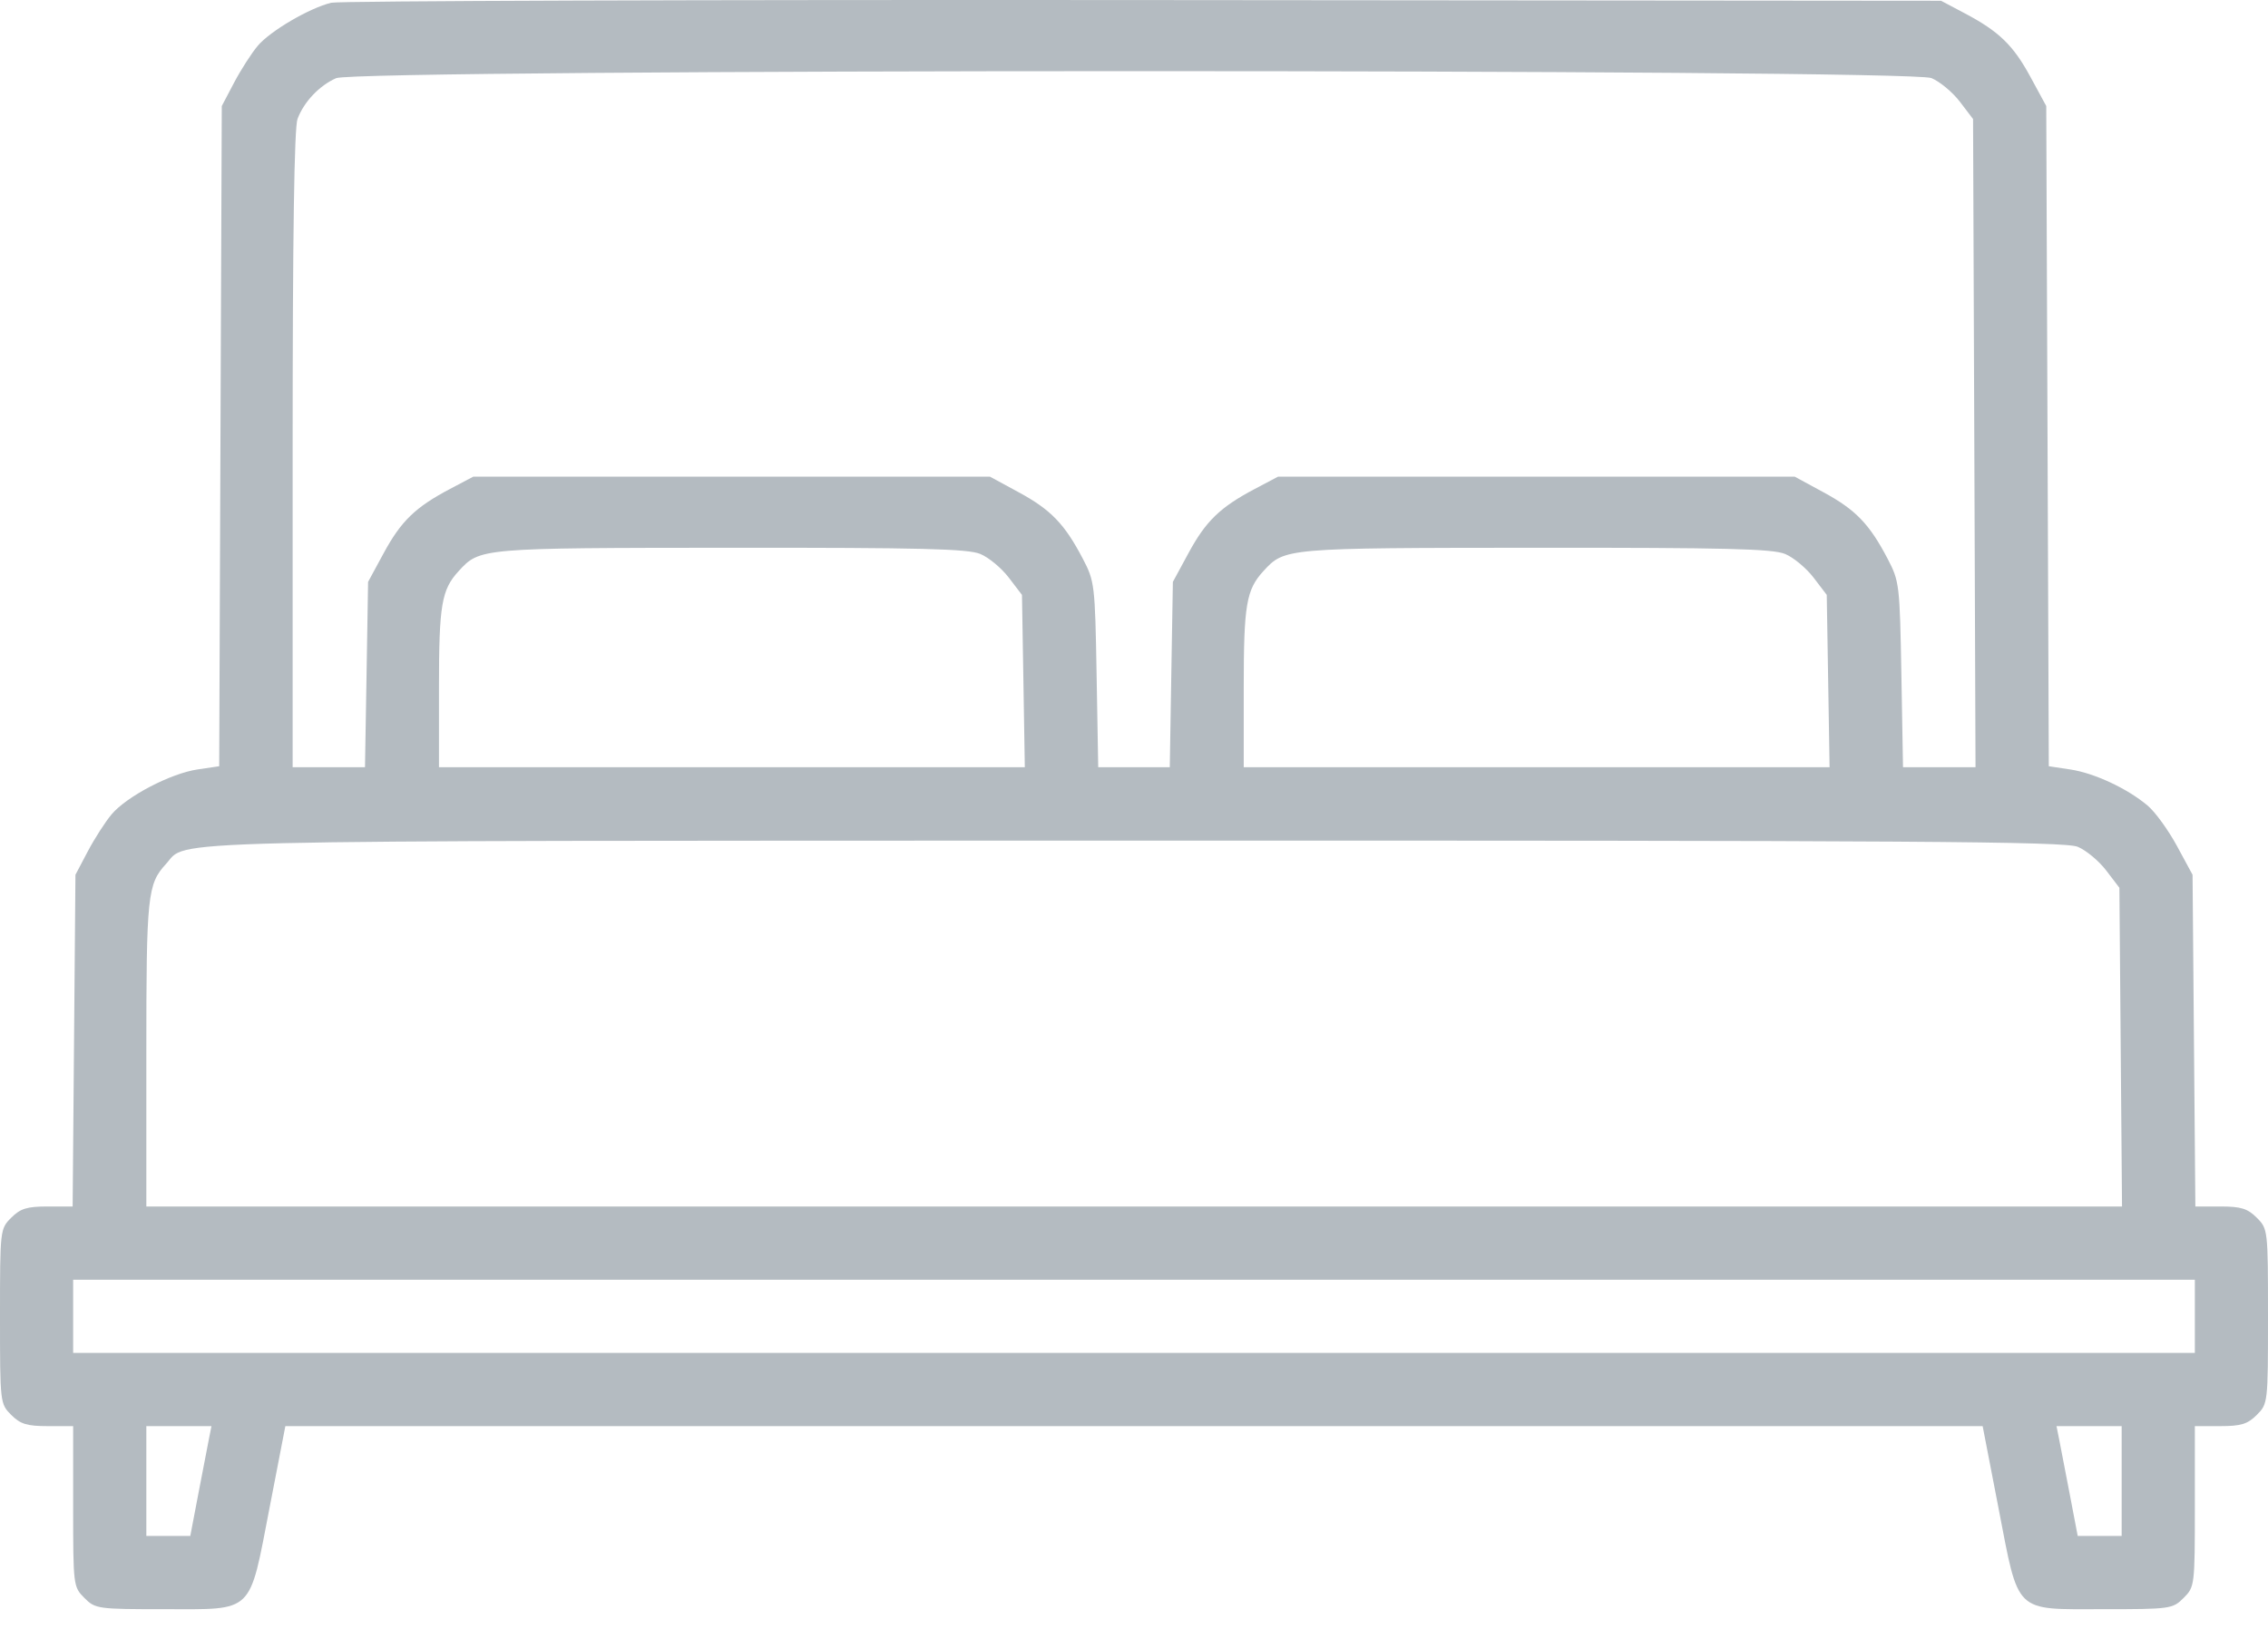 <svg width="71" height="51" viewBox="0 0 71 51" fill="none" xmlns="http://www.w3.org/2000/svg">
<path fill-rule="evenodd" clip-rule="evenodd" d="M10.369 0.086C9.685 0.252 8.458 0.971 8.068 1.435C7.873 1.667 7.54 2.186 7.328 2.588L6.943 3.32L6.902 13.656L6.862 23.992L6.187 24.092C5.343 24.216 3.966 24.936 3.492 25.5C3.295 25.735 2.96 26.256 2.748 26.658L2.362 27.39L2.318 32.584L2.274 37.777H1.488C0.845 37.777 0.639 37.841 0.351 38.129C0.003 38.478 0 38.503 0 41.216C0 43.929 0.003 43.954 0.351 44.303C0.64 44.592 0.845 44.654 1.497 44.654H2.29V47.168C2.29 49.646 2.295 49.687 2.642 50.034C2.984 50.376 3.051 50.386 5.153 50.386C7.973 50.386 7.79 50.563 8.441 47.198L8.933 44.654H35.5H62.067L62.559 47.198C63.21 50.563 63.027 50.386 65.847 50.386C67.949 50.386 68.016 50.376 68.358 50.034C68.705 49.687 68.71 49.646 68.71 47.168V44.654H69.503C70.155 44.654 70.36 44.592 70.649 44.303C70.997 43.954 71 43.929 71 41.216C71 38.503 70.997 38.478 70.649 38.129C70.361 37.841 70.155 37.777 69.512 37.777H68.726L68.682 32.584L68.638 27.39L68.149 26.487C67.88 25.991 67.468 25.423 67.234 25.226C66.596 24.688 65.563 24.206 64.809 24.093L64.138 23.992L64.098 13.656L64.058 3.32L63.568 2.417C63.025 1.414 62.579 0.982 61.496 0.411L60.765 0.024L35.786 0.002C22.048 -0.01 10.61 0.028 10.369 0.086ZM60.465 2.445C60.727 2.555 61.128 2.888 61.355 3.186L61.767 3.727L61.806 13.875L61.844 24.023H60.709H59.574L59.523 21.122C59.473 18.301 59.461 18.2 59.089 17.489C58.522 16.407 58.09 15.959 57.086 15.415L56.184 14.925H48.097H40.009L39.278 15.311C38.195 15.883 37.749 16.315 37.206 17.318L36.717 18.22L36.668 21.122L36.62 24.023H35.5H34.38L34.329 21.122C34.28 18.301 34.268 18.2 33.895 17.489C33.329 16.407 32.896 15.959 31.893 15.415L30.991 14.925H22.903H14.816L14.085 15.311C13.001 15.883 12.556 16.315 12.012 17.318L11.523 18.22L11.475 21.122L11.426 24.023H10.294H9.161V14.075C9.161 7.376 9.211 3.995 9.314 3.723C9.517 3.186 9.995 2.682 10.521 2.448C11.176 2.156 59.769 2.154 60.465 2.445ZM30.69 17.346C30.953 17.455 31.354 17.789 31.58 18.086L31.993 18.627L32.038 21.325L32.082 24.023H22.912H13.742V21.525C13.742 18.936 13.822 18.466 14.36 17.88C15.023 17.157 15.022 17.157 22.872 17.151C28.835 17.147 30.302 17.183 30.69 17.346ZM55.884 17.346C56.147 17.455 56.547 17.789 56.774 18.086L57.187 18.627L57.231 21.325L57.275 24.023H48.105H38.935V21.525C38.935 18.936 39.015 18.466 39.553 17.88C40.216 17.157 40.216 17.157 48.066 17.151C54.028 17.147 55.496 17.183 55.884 17.346ZM65.045 26.515C65.308 26.625 65.708 26.958 65.935 27.256L66.348 27.797L66.389 32.787L66.43 37.777H35.505H4.581V32.987C4.581 28.02 4.616 27.685 5.199 27.049C5.899 26.286 4.183 26.327 35.469 26.321C60.035 26.316 64.642 26.346 65.045 26.515ZM68.71 41.216V42.362H35.5H2.29V41.216V40.07H35.5H68.71V41.216ZM6.542 45.048C6.499 45.265 6.349 46.039 6.21 46.768L5.957 48.093H5.269H4.581V46.374V44.654H5.601H6.62L6.542 45.048ZM66.419 46.374V48.093H65.731H65.043L64.79 46.768C64.65 46.039 64.501 45.265 64.458 45.048L64.379 44.654H65.399H66.419V46.374Z" fill="#B4BBC1"/>
</svg>
